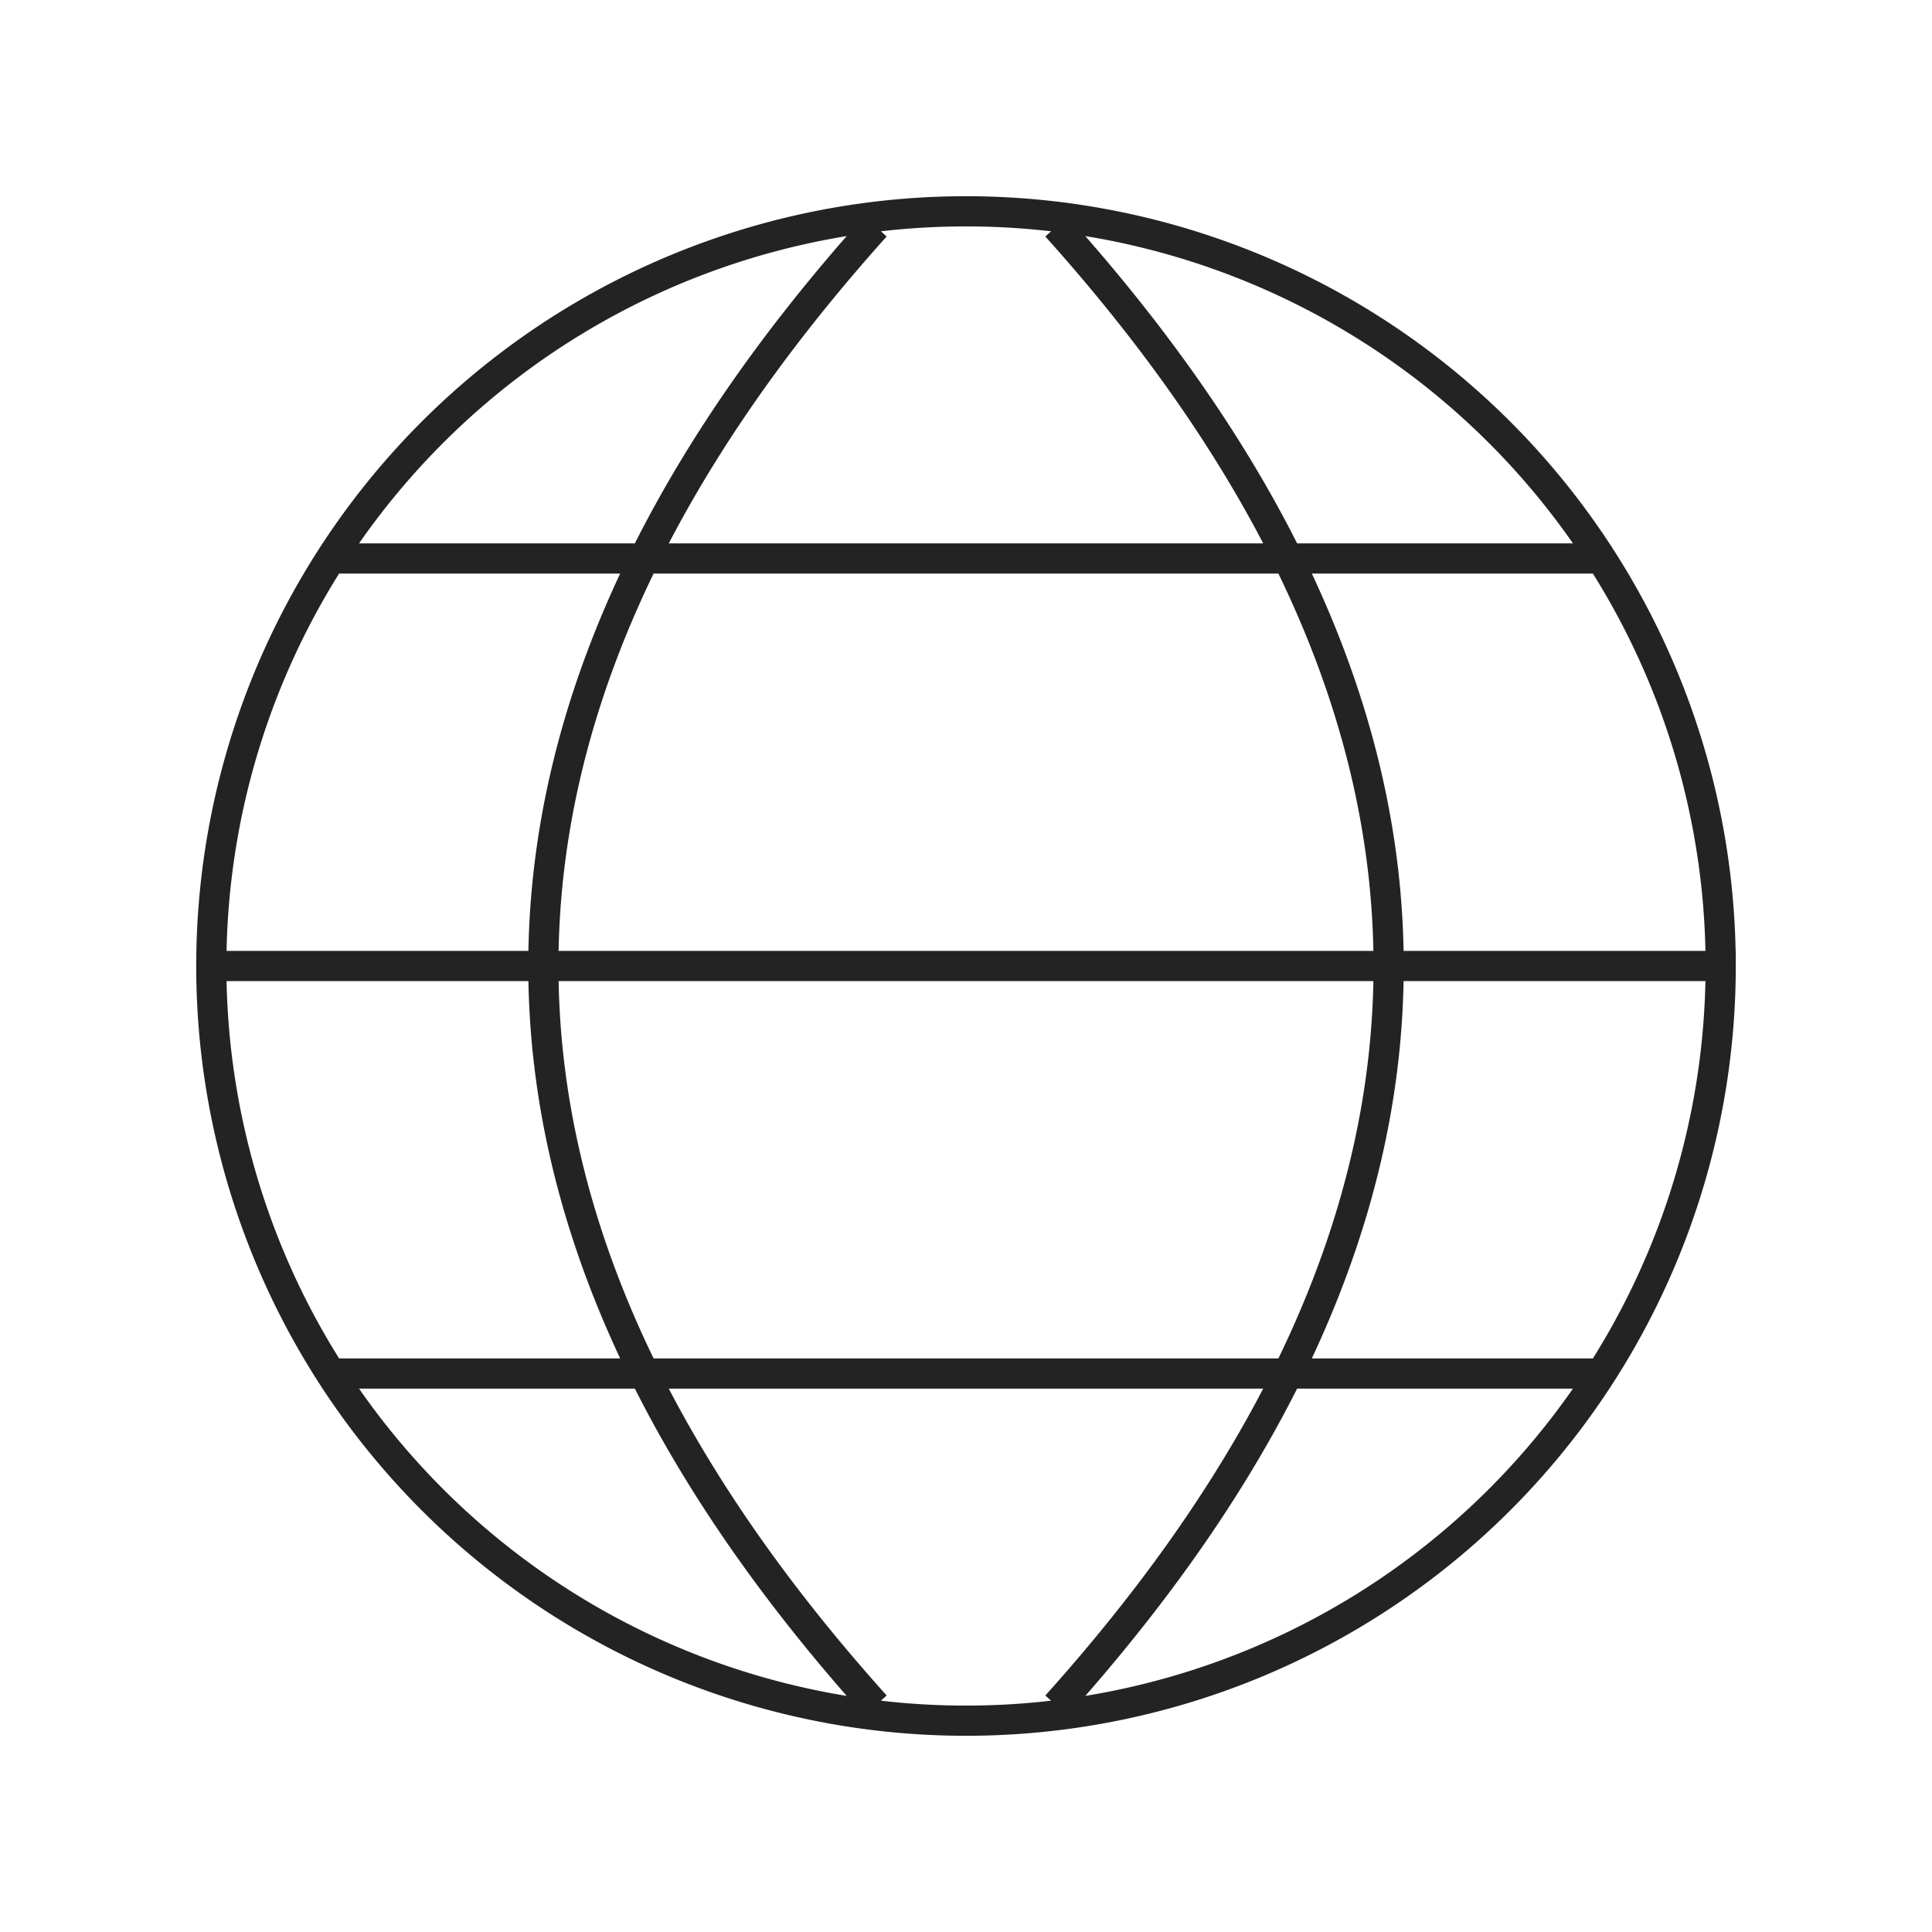 <svg xmlns="http://www.w3.org/2000/svg" viewBox="0 0 128 128" fill="none" stroke="#232323" stroke-width="2"><path d="M114 64A50 50 0 1014 64a50 50 0 10100 0H14m8-27h84m0 54H22m36 22Q14 64 58 15m12 0q44 49 0 98"/></svg>
